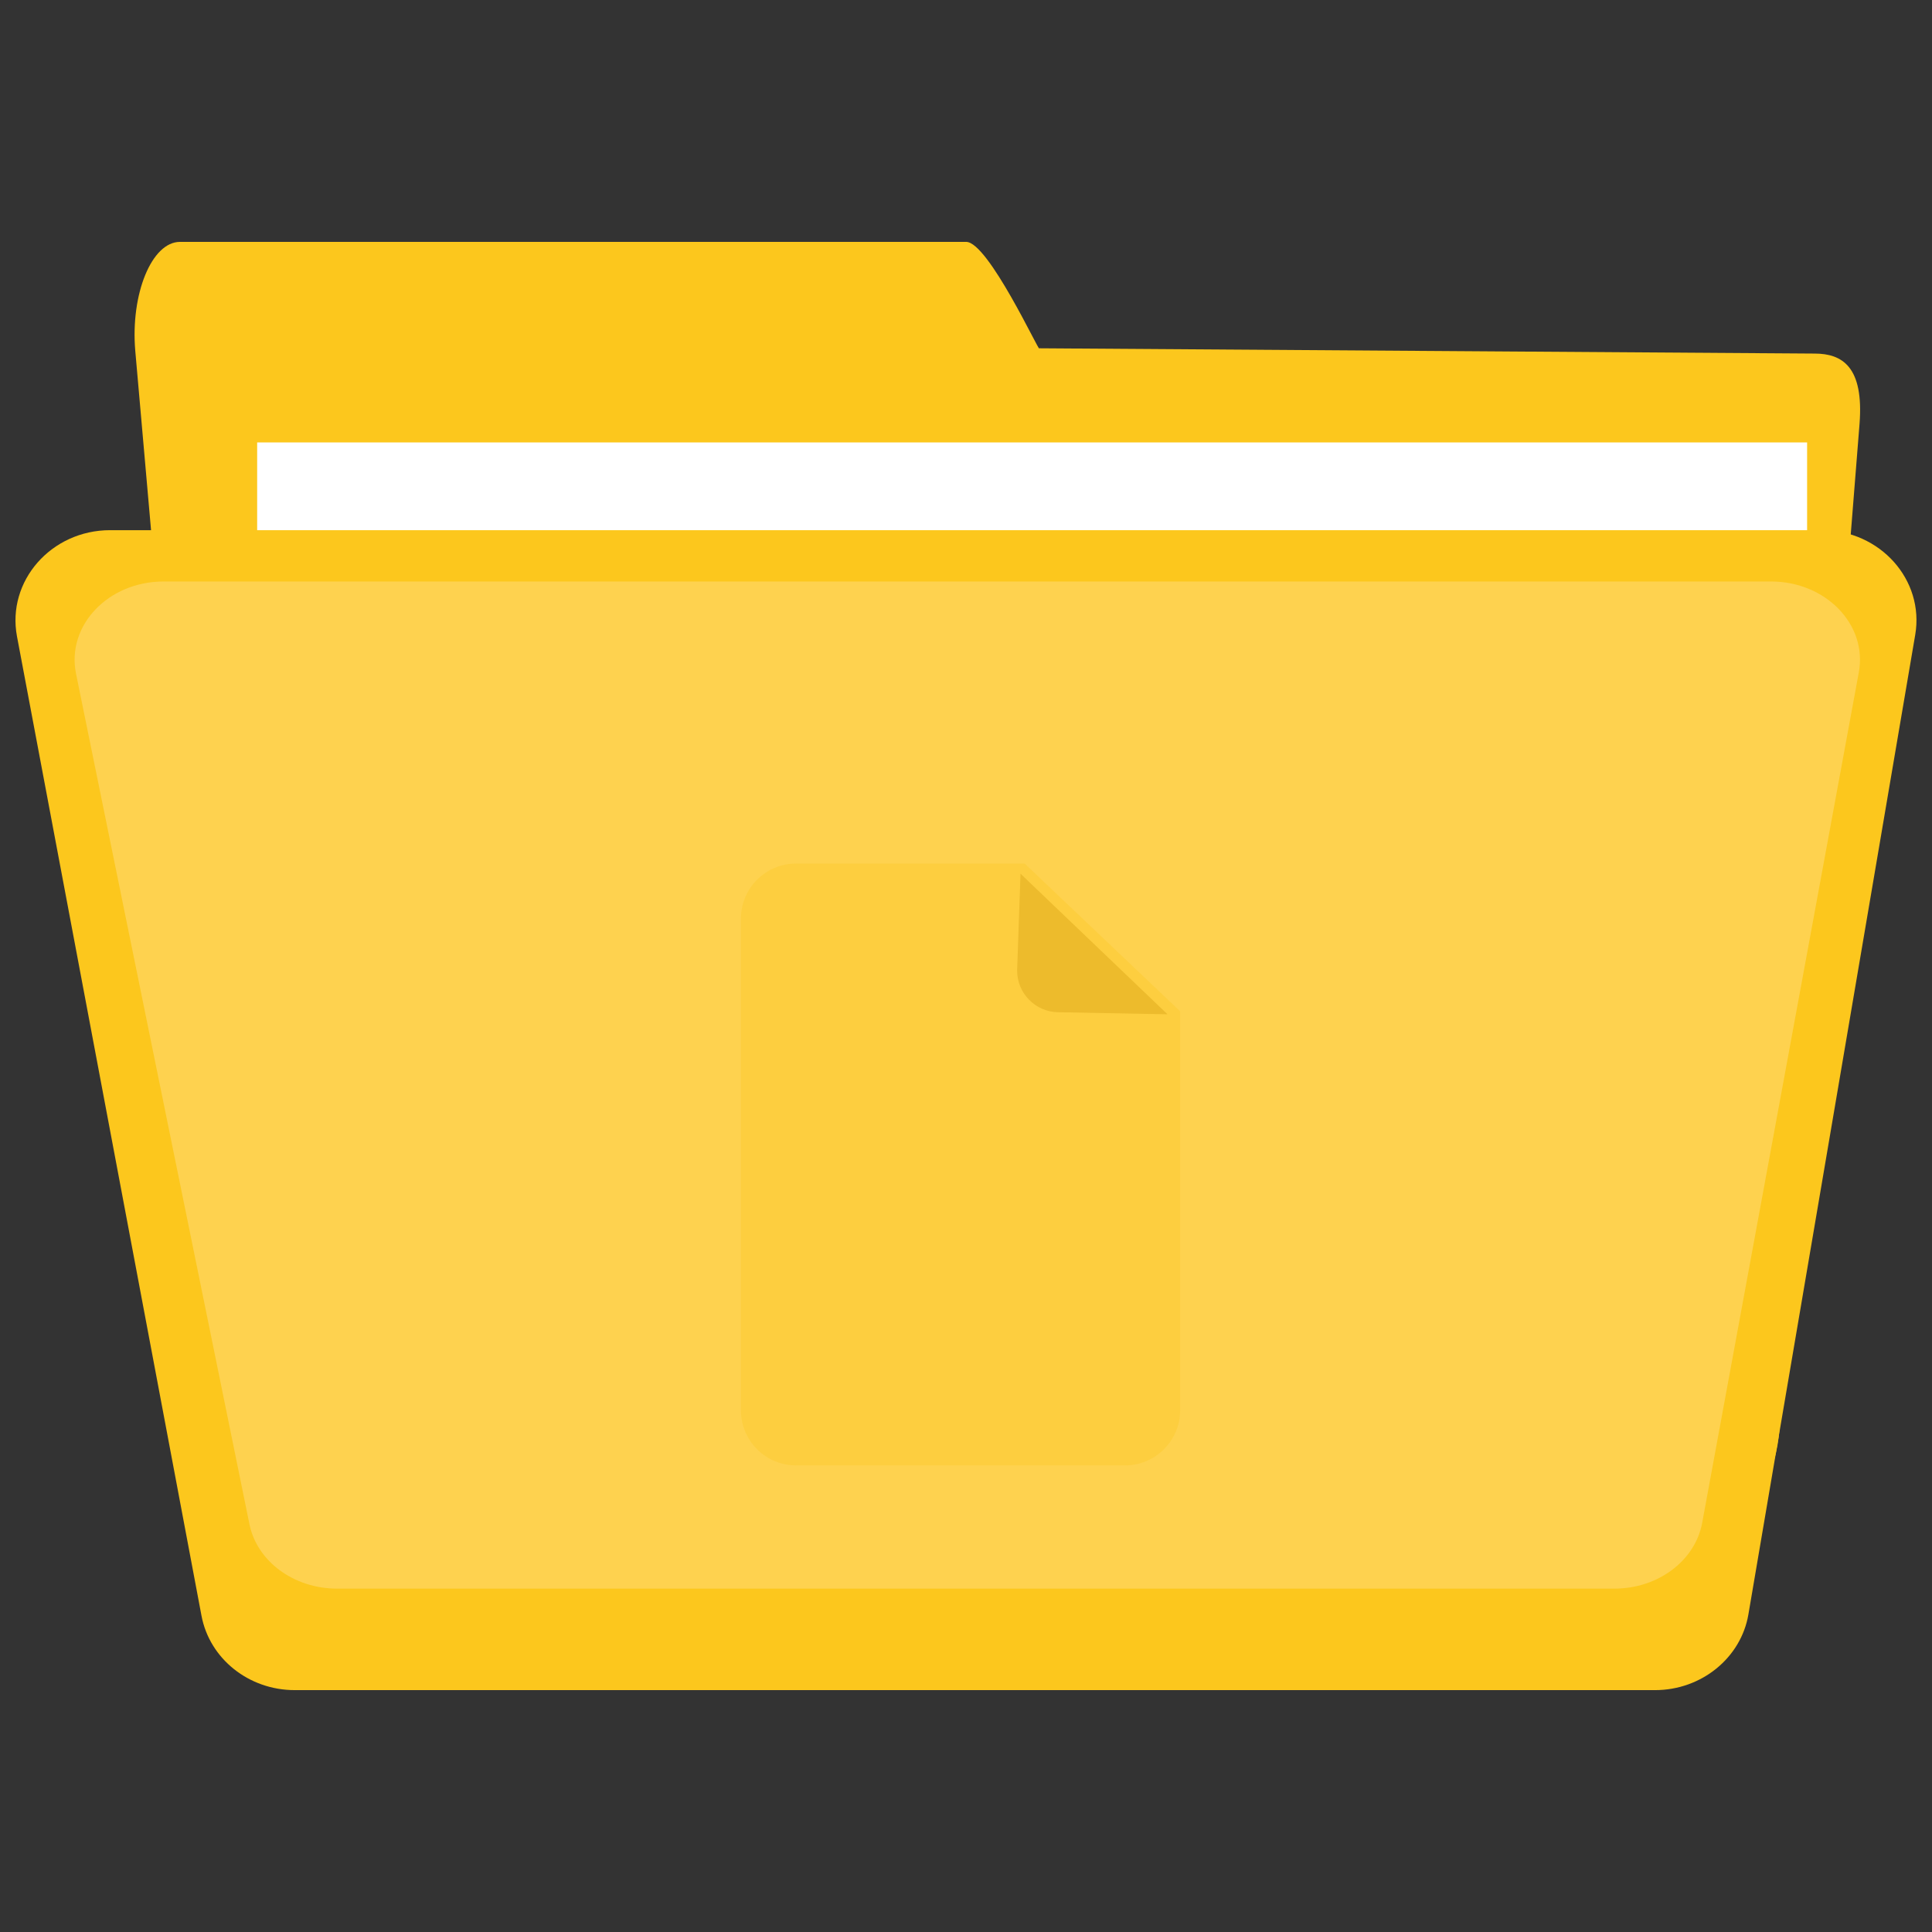 <?xml version="1.0" standalone="no"?><!DOCTYPE svg PUBLIC "-//W3C//DTD SVG 1.1//EN" "http://www.w3.org/Graphics/SVG/1.1/DTD/svg11.dtd"><svg t="1630411875288" class="icon" viewBox="0 0 1024 1024" version="1.1" xmlns="http://www.w3.org/2000/svg" p-id="5719" width="200" height="200" data-spm-anchor-id="a313x.7781069.0.i9" xmlns:xlink="http://www.w3.org/1999/xlink"><rect x="0" y="0" width="1024" height="1024" fill="#333333" stroke="none"/><defs><style type="text/css"></style></defs><path d="M961.8 187.4l-411-2.8c0.3 2.8-27-56.4-38.7-56.4H95.4c-15 0-26.3 27.7-23.7 57.8l46.9 532.9c2.1 23.4 12 40.4 23.7 40.4H488c11.8 0 21.9-17.5 23.8-41.2l16.4-206.7L550 758.2c2.1 23.4 12 40.4 23.7 40.4h345.7c11.8 0 21.9-17.5 23.8-41.2l42.4-532.8c2.3-30-9-37.2-23.8-37.2z" fill="#FCC71D" p-id="5720" data-spm-anchor-id="a313x.7781069.0.i11" class="selected"></path><path d="M136.3 234.5h821.5v63.1H136.3z" fill="#FFFFFF" p-id="5721" data-spm-anchor-id="a313x.7781069.0.i10" class="selected"></path><path d="M877.2 895.8h-721c-24.3 0-45.1-16.6-49.4-39.4L9 337.3C3.5 308 27.1 281 58.4 281h907.2c30.9 0 54.5 26.4 49.5 55.5l-88.4 519.1c-3.9 23.1-24.9 40.2-49.5 40.2z" fill="#FCC71D" p-id="5722"></path><path d="M855.7 842H178.6c-22.8 0-42.4-14.4-46.4-34.2L40.3 357.1c-5.2-25.5 17-48.9 46.4-48.9h852c29 0 51.2 22.9 46.5 48.2l-83 450.7c-3.7 20.1-23.4 34.9-46.5 34.9z" fill="#FFDE83" opacity=".5" p-id="5723" data-spm-anchor-id="a313x.7781069.0.i7" class="selected"></path><path d="M543.1 457.7H421.9c-16.1 0-29.2 13.1-29.2 29.2v260.6c0 16.1 13.1 29.2 29.2 29.2h174.4c16.1 0 29.2-13.1 29.2-29.2V536l-82.4-78.3z" fill="#FCC71D" opacity=".3" p-id="5724" data-spm-anchor-id="a313x.7781069.0.i6" class="selected"></path><path d="M618.8 537.6l-77.9-74.5-1.8 51.3c0 12.1 9.7 21.9 21.7 22.1l58 1.1z" fill="#C68D00" opacity=".3" p-id="5725"></path></svg>